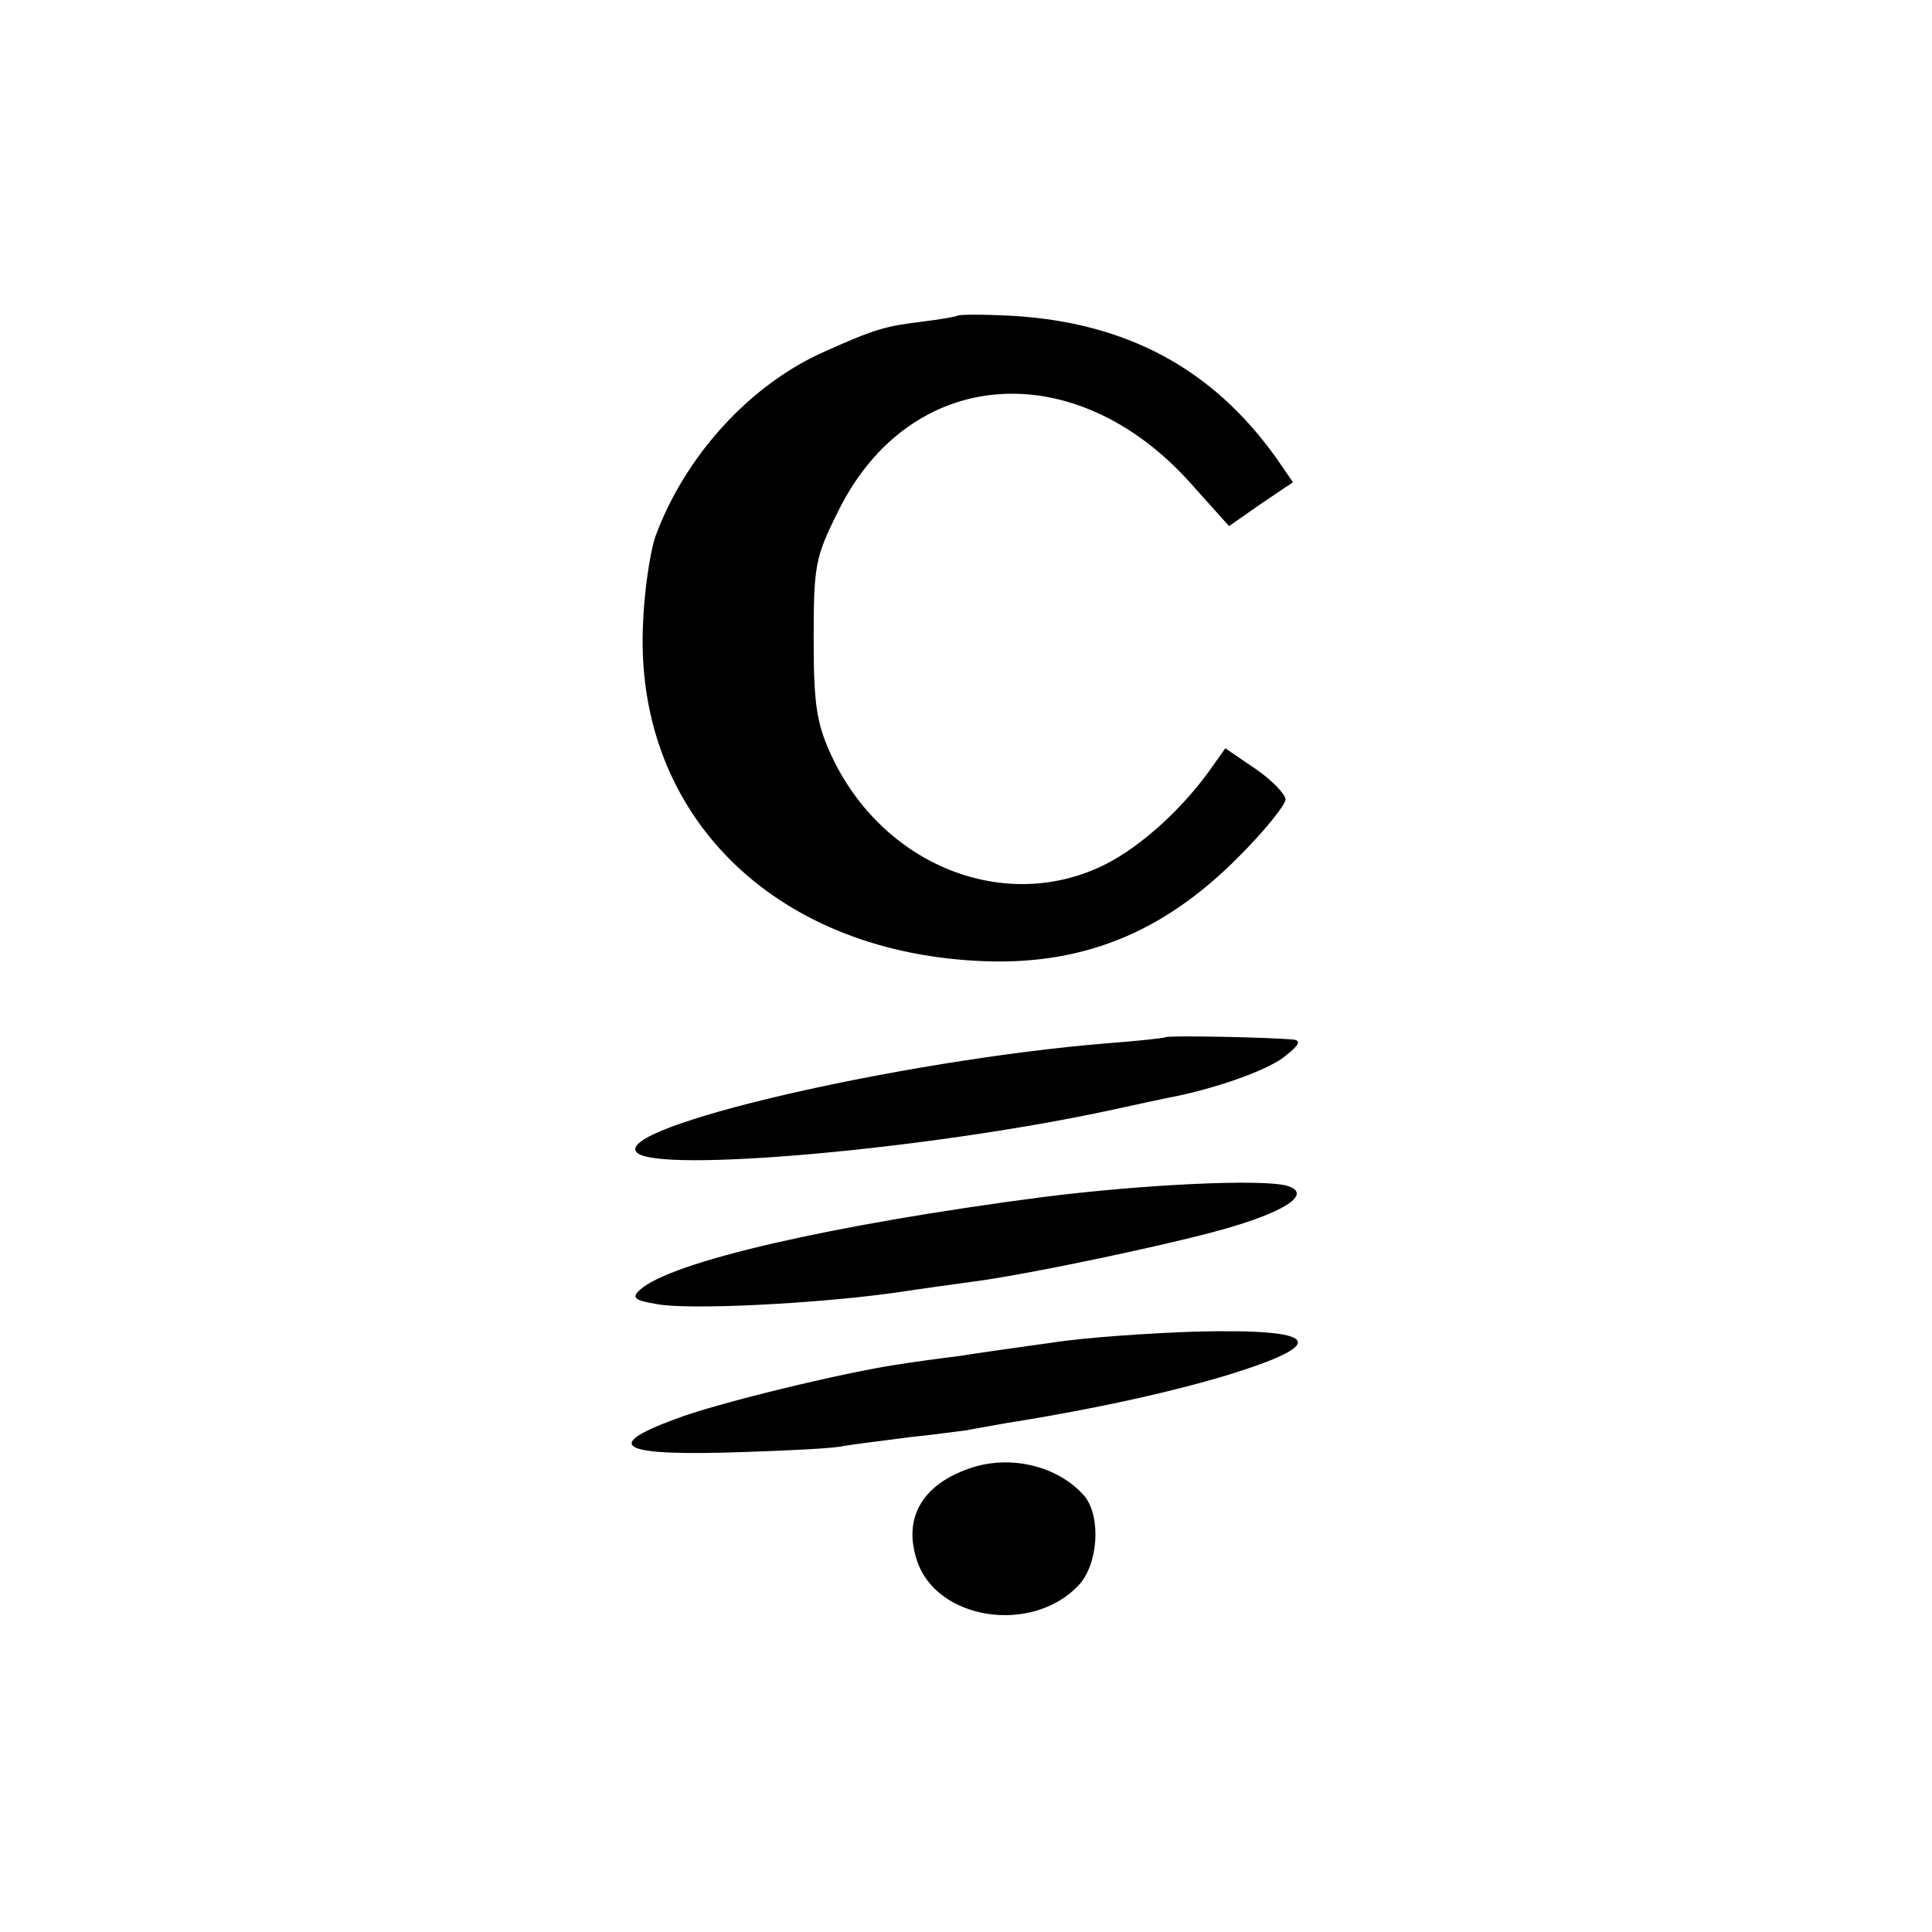 <svg version="1" xmlns="http://www.w3.org/2000/svg" width="346.667" height="346.667" viewBox="0 0 260 260"><path d="M128.8 42.5c-.1.1-2.3.5-4.8.8-4.9.6-6.3 1-13 4-10 4.4-18.8 14-22.8 24.9-.8 2.4-1.6 8.1-1.7 12.7-.7 24.8 17.5 42.9 44.8 44.4 14 .8 25.1-3.6 35.4-14 3.5-3.5 6.3-7 6.3-7.7 0-.7-1.8-2.6-4-4.1l-4.1-2.8-1.7 2.4c-3.9 5.6-9.5 10.7-14.4 13.2-13.5 6.8-30.1.2-37-14.8-1.9-4.2-2.3-6.7-2.3-15.5 0-9.9.2-11 3.3-17.2 9.6-19.5 31.8-21.2 47.4-3.8l5.2 5.8 4.3-3 4.3-2.9-2.2-3.2c-8.6-12.1-20.2-18.3-35.6-19.2-3.8-.2-7.2-.2-7.4 0zM156.8 139.6c-.2.1-3.7.5-7.8.8-28 2.3-66.7 11.3-63.3 14.7 2.8 2.8 38.9-.4 63.3-5.6 4.1-.9 8.3-1.8 9.4-2 6.1-1.3 12.7-3.7 14.7-5.5 1.8-1.4 2-2 .9-2.1-3-.3-17-.6-17.2-.3zM140.3 161.1c-28.3 3.7-50.1 8.7-54.2 12.5-1.1 1-.8 1.4 2.3 1.9 4.1.8 20.9 0 31.8-1.5 4-.6 9.1-1.3 11.3-1.6 8-1.1 28.2-5.4 34.6-7.4 7.3-2.2 10.3-4.4 7.2-5.4-3.3-1-19.6-.2-33 1.5zM141.5 180.7c-4.4.6-10 1.4-12.5 1.8-2.5.3-6.1.8-8 1.1-7.5 1.1-24.8 5.3-30.2 7.4-10 3.7-7.2 5 9.5 4.4 6.1-.2 12.1-.5 13.2-.8 1.1-.2 5.2-.7 9-1.2 3.9-.4 7.2-.9 7.5-.9.3-.1 2.8-.5 5.5-1 12-1.9 22.8-4.3 30.5-6.7 13-4.1 11.4-6-5-5.6-6.3.2-15.1.8-19.5 1.5zM130.5 197.6c-6.4 2.2-9 6.7-7.1 12.4 2.6 8 15.4 10 21.7 3.4 2.7-2.8 3.1-9.2.9-12-3.5-4.1-10-5.7-15.5-3.8z"/></svg>